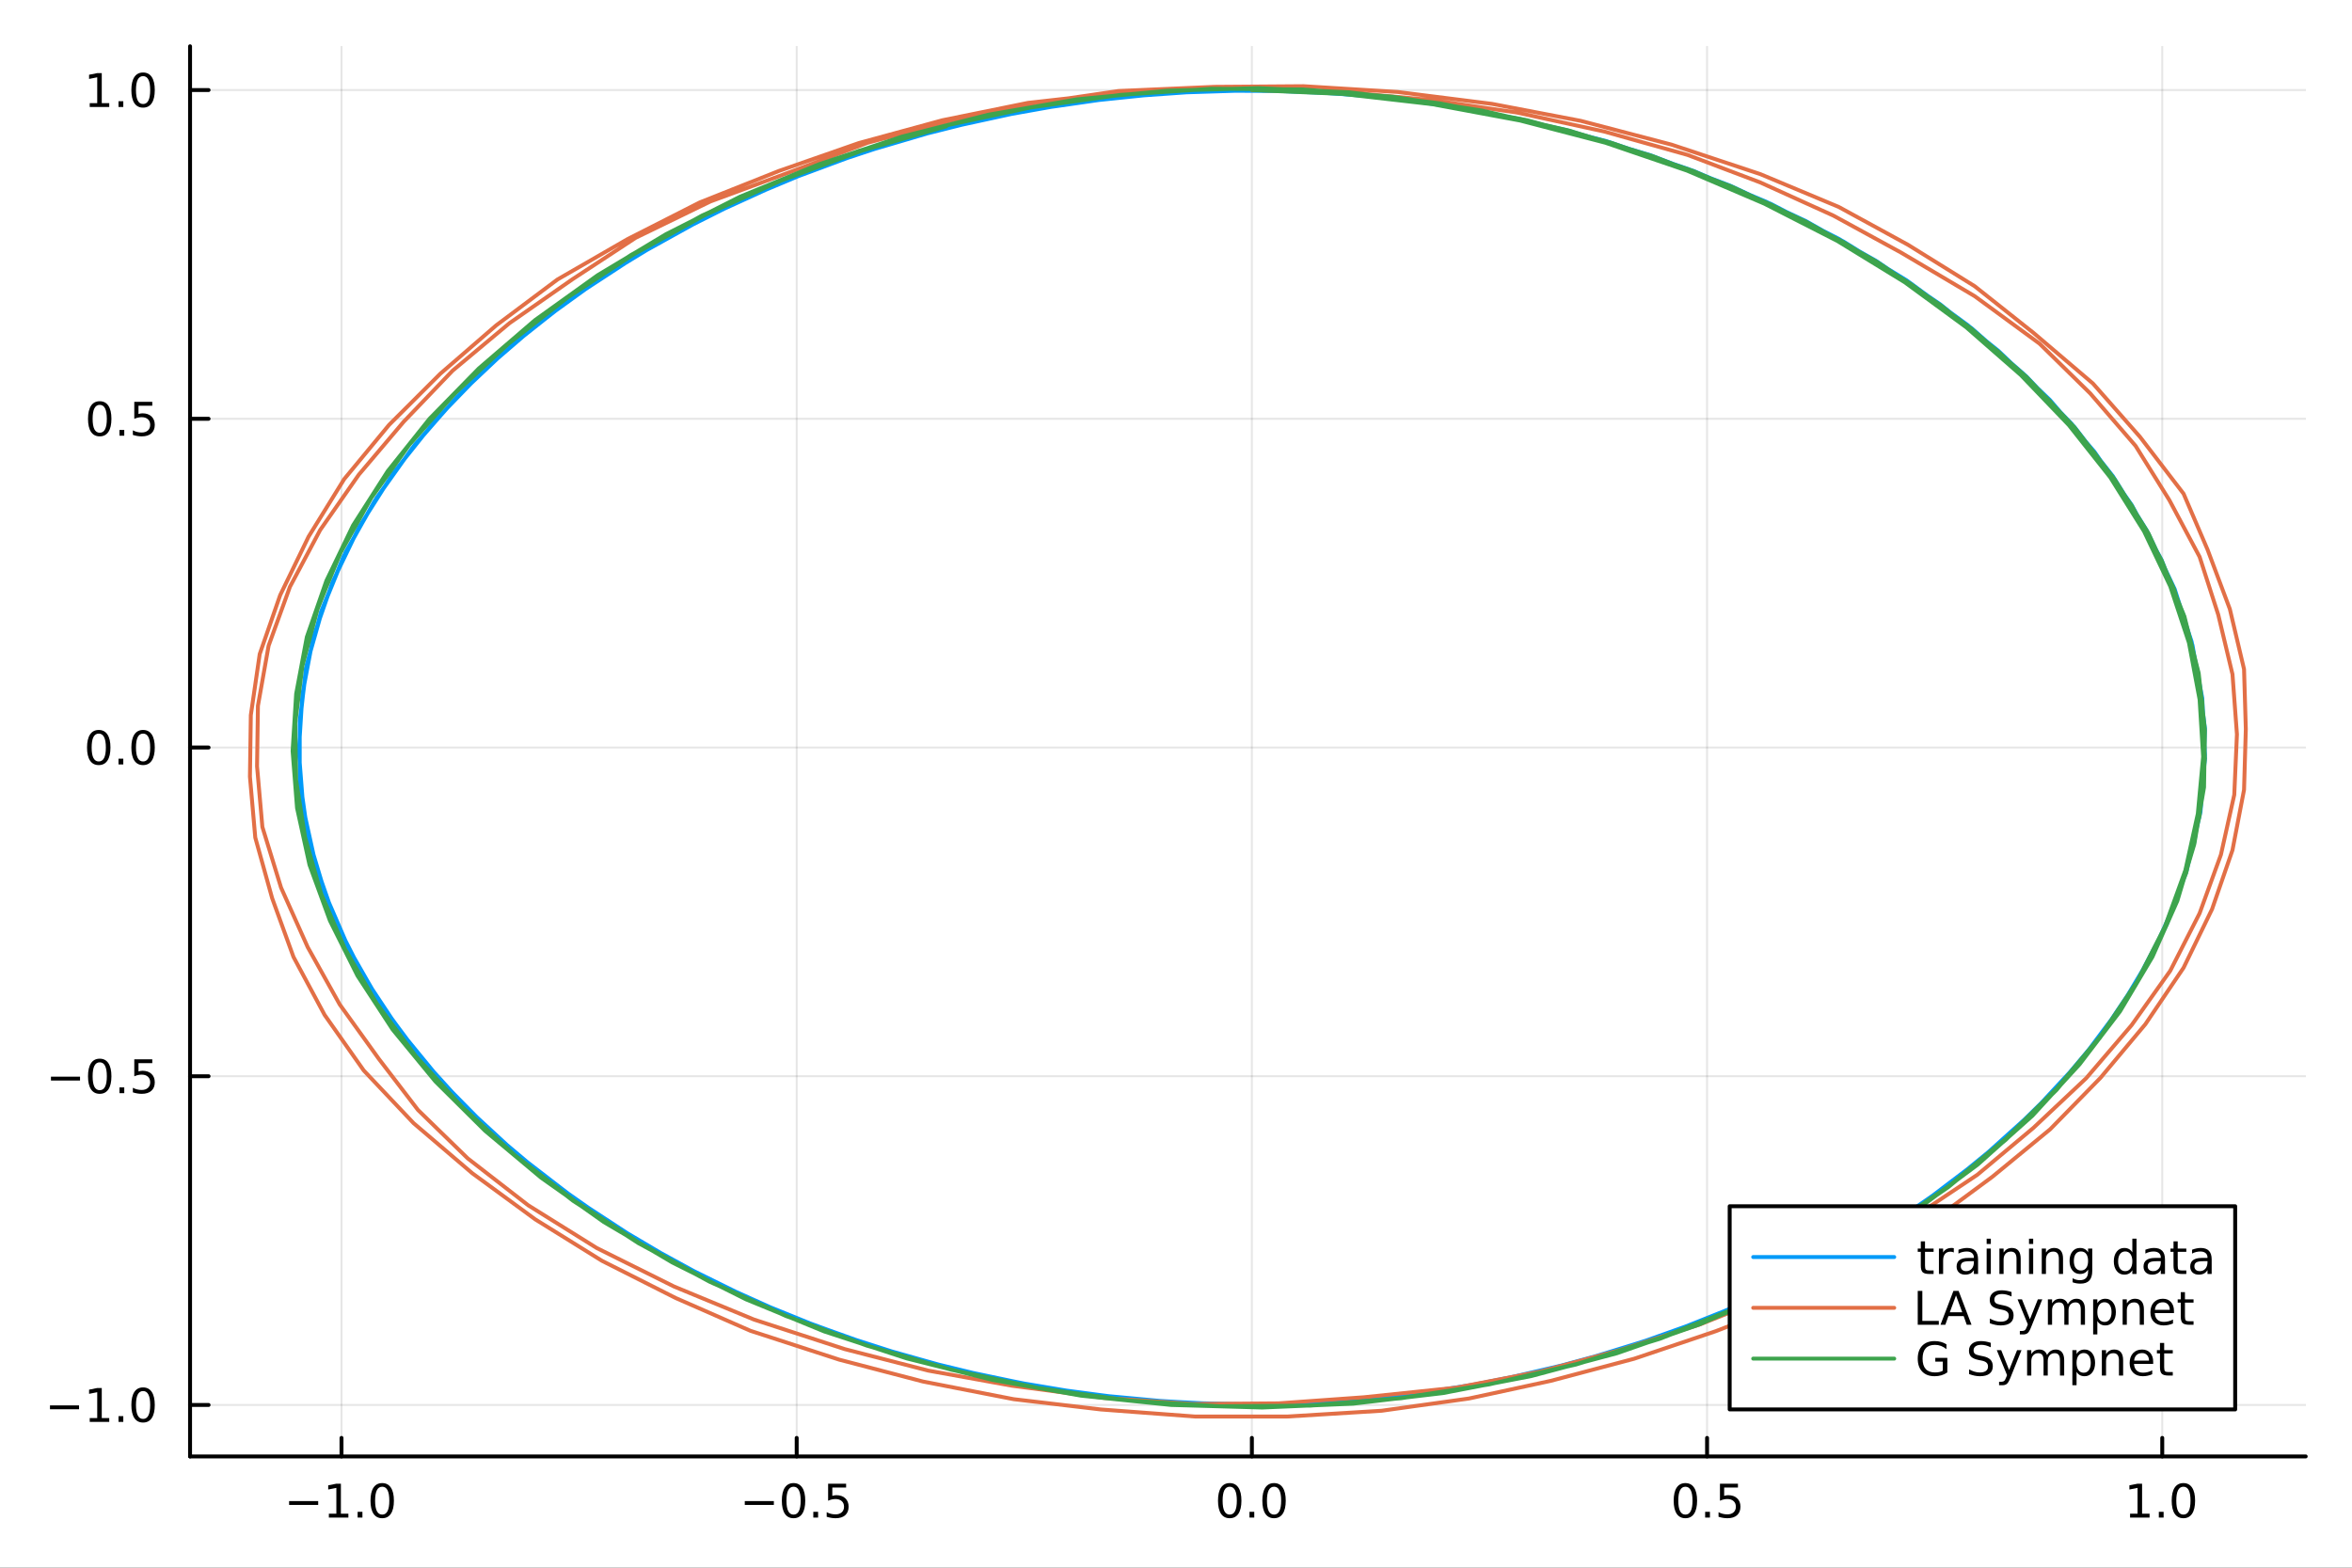 <?xml version="1.0" encoding="utf-8"?>
<svg xmlns="http://www.w3.org/2000/svg" xmlns:xlink="http://www.w3.org/1999/xlink" width="600" height="400" viewBox="0 0 2400 1600">
<rect x="0" y="0" width="2400" height="1600" fill="#333333" stroke="none"/>
<defs>
  <clipPath id="clip810">
    <rect x="0" y="0" width="2400" height="1600"/>
  </clipPath>
</defs>
<path clip-path="url(#clip810)" d="M0 1600 L2400 1600 L2400 0 L0 0  Z" fill="#ffffff" fill-rule="evenodd" fill-opacity="1"/>
<defs>
  <clipPath id="clip811">
    <rect x="480" y="0" width="1681" height="1600"/>
  </clipPath>
</defs>
<path clip-path="url(#clip810)" d="M193.936 1486.45 L2352.76 1486.45 L2352.76 47.244 L193.936 47.244  Z" fill="#ffffff" fill-rule="evenodd" fill-opacity="1"/>
<defs>
  <clipPath id="clip812">
    <rect x="193" y="47" width="2160" height="1440"/>
  </clipPath>
</defs>
<polyline clip-path="url(#clip812)" style="stroke:#000000; stroke-linecap:round; stroke-linejoin:round; stroke-width:2; stroke-opacity:0.1; fill:none" points="348.474,1486.45 348.474,47.244 "/>
<polyline clip-path="url(#clip812)" style="stroke:#000000; stroke-linecap:round; stroke-linejoin:round; stroke-width:2; stroke-opacity:0.1; fill:none" points="812.951,1486.45 812.951,47.244 "/>
<polyline clip-path="url(#clip812)" style="stroke:#000000; stroke-linecap:round; stroke-linejoin:round; stroke-width:2; stroke-opacity:0.1; fill:none" points="1277.43,1486.45 1277.43,47.244 "/>
<polyline clip-path="url(#clip812)" style="stroke:#000000; stroke-linecap:round; stroke-linejoin:round; stroke-width:2; stroke-opacity:0.1; fill:none" points="1741.91,1486.45 1741.91,47.244 "/>
<polyline clip-path="url(#clip812)" style="stroke:#000000; stroke-linecap:round; stroke-linejoin:round; stroke-width:2; stroke-opacity:0.1; fill:none" points="2206.38,1486.45 2206.38,47.244 "/>
<polyline clip-path="url(#clip810)" style="stroke:#000000; stroke-linecap:round; stroke-linejoin:round; stroke-width:4; stroke-opacity:1; fill:none" points="193.936,1486.45 2352.76,1486.45 "/>
<polyline clip-path="url(#clip810)" style="stroke:#000000; stroke-linecap:round; stroke-linejoin:round; stroke-width:4; stroke-opacity:1; fill:none" points="348.474,1486.45 348.474,1467.55 "/>
<polyline clip-path="url(#clip810)" style="stroke:#000000; stroke-linecap:round; stroke-linejoin:round; stroke-width:4; stroke-opacity:1; fill:none" points="812.951,1486.45 812.951,1467.55 "/>
<polyline clip-path="url(#clip810)" style="stroke:#000000; stroke-linecap:round; stroke-linejoin:round; stroke-width:4; stroke-opacity:1; fill:none" points="1277.43,1486.45 1277.43,1467.55 "/>
<polyline clip-path="url(#clip810)" style="stroke:#000000; stroke-linecap:round; stroke-linejoin:round; stroke-width:4; stroke-opacity:1; fill:none" points="1741.91,1486.45 1741.91,1467.55 "/>
<polyline clip-path="url(#clip810)" style="stroke:#000000; stroke-linecap:round; stroke-linejoin:round; stroke-width:4; stroke-opacity:1; fill:none" points="2206.38,1486.45 2206.38,1467.55 "/>
<path clip-path="url(#clip810)" d="M295.002 1532.02 L324.678 1532.02 L324.678 1535.95 L295.002 1535.95 L295.002 1532.02 Z" fill="#000000" fill-rule="nonzero" fill-opacity="1" /><path clip-path="url(#clip810)" d="M335.581 1544.91 L343.22 1544.91 L343.22 1518.55 L334.91 1520.21 L334.91 1515.95 L343.173 1514.29 L347.849 1514.29 L347.849 1544.91 L355.488 1544.91 L355.488 1548.85 L335.581 1548.85 L335.581 1544.91 Z" fill="#000000" fill-rule="nonzero" fill-opacity="1" /><path clip-path="url(#clip810)" d="M364.933 1542.97 L369.817 1542.97 L369.817 1548.85 L364.933 1548.85 L364.933 1542.97 Z" fill="#000000" fill-rule="nonzero" fill-opacity="1" /><path clip-path="url(#clip810)" d="M390.002 1517.37 Q386.391 1517.37 384.562 1520.93 Q382.757 1524.47 382.757 1531.6 Q382.757 1538.71 384.562 1542.27 Q386.391 1545.82 390.002 1545.82 Q393.636 1545.82 395.442 1542.27 Q397.27 1538.71 397.27 1531.6 Q397.27 1524.47 395.442 1520.93 Q393.636 1517.37 390.002 1517.37 M390.002 1513.66 Q395.812 1513.66 398.868 1518.27 Q401.946 1522.85 401.946 1531.6 Q401.946 1540.33 398.868 1544.94 Q395.812 1549.52 390.002 1549.52 Q384.192 1549.52 381.113 1544.94 Q378.058 1540.33 378.058 1531.6 Q378.058 1522.85 381.113 1518.27 Q384.192 1513.66 390.002 1513.66 Z" fill="#000000" fill-rule="nonzero" fill-opacity="1" /><path clip-path="url(#clip810)" d="M759.977 1532.02 L789.653 1532.02 L789.653 1535.95 L759.977 1535.95 L759.977 1532.02 Z" fill="#000000" fill-rule="nonzero" fill-opacity="1" /><path clip-path="url(#clip810)" d="M809.745 1517.37 Q806.134 1517.37 804.306 1520.93 Q802.5 1524.47 802.5 1531.6 Q802.5 1538.71 804.306 1542.27 Q806.134 1545.82 809.745 1545.82 Q813.38 1545.82 815.185 1542.27 Q817.014 1538.71 817.014 1531.6 Q817.014 1524.47 815.185 1520.93 Q813.38 1517.37 809.745 1517.37 M809.745 1513.66 Q815.555 1513.66 818.611 1518.27 Q821.69 1522.85 821.69 1531.6 Q821.69 1540.33 818.611 1544.94 Q815.555 1549.52 809.745 1549.52 Q803.935 1549.52 800.856 1544.94 Q797.801 1540.33 797.801 1531.6 Q797.801 1522.85 800.856 1518.27 Q803.935 1513.66 809.745 1513.66 Z" fill="#000000" fill-rule="nonzero" fill-opacity="1" /><path clip-path="url(#clip810)" d="M829.907 1542.97 L834.791 1542.97 L834.791 1548.85 L829.907 1548.85 L829.907 1542.97 Z" fill="#000000" fill-rule="nonzero" fill-opacity="1" /><path clip-path="url(#clip810)" d="M845.023 1514.29 L863.379 1514.29 L863.379 1518.22 L849.305 1518.22 L849.305 1526.7 Q850.324 1526.35 851.342 1526.19 Q852.361 1526 853.379 1526 Q859.166 1526 862.546 1529.17 Q865.926 1532.34 865.926 1537.76 Q865.926 1543.34 862.453 1546.44 Q858.981 1549.52 852.662 1549.52 Q850.486 1549.52 848.217 1549.15 Q845.972 1548.78 843.565 1548.04 L843.565 1543.34 Q845.648 1544.47 847.87 1545.03 Q850.092 1545.58 852.569 1545.58 Q856.574 1545.58 858.912 1543.48 Q861.25 1541.37 861.25 1537.76 Q861.25 1534.15 858.912 1532.04 Q856.574 1529.94 852.569 1529.94 Q850.694 1529.94 848.819 1530.35 Q846.967 1530.77 845.023 1531.65 L845.023 1514.29 Z" fill="#000000" fill-rule="nonzero" fill-opacity="1" /><path clip-path="url(#clip810)" d="M1254.81 1517.37 Q1251.2 1517.37 1249.37 1520.93 Q1247.57 1524.47 1247.57 1531.6 Q1247.57 1538.71 1249.37 1542.27 Q1251.2 1545.82 1254.81 1545.82 Q1258.45 1545.82 1260.25 1542.27 Q1262.08 1538.71 1262.08 1531.6 Q1262.08 1524.47 1260.25 1520.93 Q1258.45 1517.37 1254.81 1517.37 M1254.81 1513.66 Q1260.62 1513.66 1263.68 1518.27 Q1266.76 1522.85 1266.76 1531.6 Q1266.76 1540.33 1263.68 1544.94 Q1260.62 1549.52 1254.81 1549.52 Q1249 1549.52 1245.92 1544.94 Q1242.87 1540.33 1242.87 1531.6 Q1242.87 1522.85 1245.92 1518.27 Q1249 1513.66 1254.81 1513.66 Z" fill="#000000" fill-rule="nonzero" fill-opacity="1" /><path clip-path="url(#clip810)" d="M1274.97 1542.97 L1279.86 1542.97 L1279.86 1548.85 L1274.97 1548.85 L1274.97 1542.97 Z" fill="#000000" fill-rule="nonzero" fill-opacity="1" /><path clip-path="url(#clip810)" d="M1300.04 1517.37 Q1296.43 1517.37 1294.6 1520.93 Q1292.8 1524.47 1292.8 1531.6 Q1292.8 1538.71 1294.6 1542.27 Q1296.43 1545.82 1300.04 1545.82 Q1303.68 1545.82 1305.48 1542.27 Q1307.31 1538.71 1307.31 1531.6 Q1307.31 1524.47 1305.48 1520.93 Q1303.68 1517.37 1300.04 1517.37 M1300.04 1513.66 Q1305.85 1513.66 1308.91 1518.27 Q1311.99 1522.85 1311.99 1531.6 Q1311.99 1540.33 1308.91 1544.94 Q1305.85 1549.52 1300.04 1549.52 Q1294.23 1549.52 1291.16 1544.94 Q1288.1 1540.33 1288.1 1531.6 Q1288.1 1522.85 1291.16 1518.27 Q1294.23 1513.66 1300.04 1513.66 Z" fill="#000000" fill-rule="nonzero" fill-opacity="1" /><path clip-path="url(#clip810)" d="M1719.79 1517.37 Q1716.18 1517.37 1714.35 1520.93 Q1712.54 1524.47 1712.54 1531.6 Q1712.54 1538.71 1714.35 1542.27 Q1716.18 1545.82 1719.79 1545.82 Q1723.42 1545.82 1725.23 1542.27 Q1727.06 1538.71 1727.06 1531.6 Q1727.06 1524.47 1725.23 1520.93 Q1723.42 1517.37 1719.79 1517.37 M1719.79 1513.66 Q1725.6 1513.66 1728.65 1518.27 Q1731.73 1522.85 1731.73 1531.6 Q1731.73 1540.33 1728.65 1544.94 Q1725.6 1549.52 1719.79 1549.52 Q1713.98 1549.52 1710.9 1544.94 Q1707.84 1540.33 1707.84 1531.6 Q1707.84 1522.85 1710.9 1518.27 Q1713.98 1513.66 1719.79 1513.66 Z" fill="#000000" fill-rule="nonzero" fill-opacity="1" /><path clip-path="url(#clip810)" d="M1739.95 1542.97 L1744.83 1542.97 L1744.83 1548.85 L1739.95 1548.85 L1739.95 1542.97 Z" fill="#000000" fill-rule="nonzero" fill-opacity="1" /><path clip-path="url(#clip810)" d="M1755.06 1514.29 L1773.42 1514.29 L1773.42 1518.22 L1759.35 1518.22 L1759.35 1526.7 Q1760.37 1526.35 1761.38 1526.19 Q1762.4 1526 1763.42 1526 Q1769.21 1526 1772.59 1529.17 Q1775.97 1532.34 1775.97 1537.76 Q1775.97 1543.34 1772.5 1546.44 Q1769.02 1549.52 1762.7 1549.52 Q1760.53 1549.52 1758.26 1549.15 Q1756.01 1548.78 1753.61 1548.04 L1753.61 1543.34 Q1755.69 1544.47 1757.91 1545.03 Q1760.13 1545.58 1762.61 1545.58 Q1766.62 1545.58 1768.95 1543.48 Q1771.29 1541.37 1771.29 1537.76 Q1771.29 1534.15 1768.95 1532.04 Q1766.62 1529.94 1762.61 1529.94 Q1760.74 1529.94 1758.86 1530.35 Q1757.01 1530.77 1755.06 1531.65 L1755.06 1514.29 Z" fill="#000000" fill-rule="nonzero" fill-opacity="1" /><path clip-path="url(#clip810)" d="M2173.54 1544.91 L2181.17 1544.91 L2181.17 1518.55 L2172.86 1520.21 L2172.86 1515.95 L2181.13 1514.29 L2185.8 1514.29 L2185.8 1544.91 L2193.44 1544.91 L2193.44 1548.85 L2173.54 1548.85 L2173.54 1544.91 Z" fill="#000000" fill-rule="nonzero" fill-opacity="1" /><path clip-path="url(#clip810)" d="M2202.89 1542.97 L2207.77 1542.97 L2207.77 1548.85 L2202.89 1548.85 L2202.89 1542.97 Z" fill="#000000" fill-rule="nonzero" fill-opacity="1" /><path clip-path="url(#clip810)" d="M2227.96 1517.37 Q2224.35 1517.37 2222.52 1520.93 Q2220.71 1524.47 2220.71 1531.6 Q2220.71 1538.71 2222.52 1542.27 Q2224.35 1545.82 2227.96 1545.82 Q2231.59 1545.82 2233.4 1542.27 Q2235.22 1538.71 2235.22 1531.6 Q2235.22 1524.47 2233.4 1520.93 Q2231.59 1517.37 2227.96 1517.37 M2227.96 1513.66 Q2233.77 1513.66 2236.82 1518.27 Q2239.9 1522.85 2239.9 1531.6 Q2239.9 1540.33 2236.82 1544.94 Q2233.77 1549.52 2227.96 1549.52 Q2222.15 1549.52 2219.07 1544.94 Q2216.01 1540.33 2216.01 1531.6 Q2216.01 1522.85 2219.07 1518.27 Q2222.15 1513.66 2227.96 1513.66 Z" fill="#000000" fill-rule="nonzero" fill-opacity="1" /><polyline clip-path="url(#clip812)" style="stroke:#000000; stroke-linecap:round; stroke-linejoin:round; stroke-width:2; stroke-opacity:0.1; fill:none" points="193.936,1433.92 2352.76,1433.92 "/>
<polyline clip-path="url(#clip812)" style="stroke:#000000; stroke-linecap:round; stroke-linejoin:round; stroke-width:2; stroke-opacity:0.1; fill:none" points="193.936,1098.42 2352.76,1098.42 "/>
<polyline clip-path="url(#clip812)" style="stroke:#000000; stroke-linecap:round; stroke-linejoin:round; stroke-width:2; stroke-opacity:0.1; fill:none" points="193.936,762.914 2352.76,762.914 "/>
<polyline clip-path="url(#clip812)" style="stroke:#000000; stroke-linecap:round; stroke-linejoin:round; stroke-width:2; stroke-opacity:0.1; fill:none" points="193.936,427.411 2352.76,427.411 "/>
<polyline clip-path="url(#clip812)" style="stroke:#000000; stroke-linecap:round; stroke-linejoin:round; stroke-width:2; stroke-opacity:0.1; fill:none" points="193.936,91.908 2352.76,91.908 "/>
<polyline clip-path="url(#clip810)" style="stroke:#000000; stroke-linecap:round; stroke-linejoin:round; stroke-width:4; stroke-opacity:1; fill:none" points="193.936,1486.45 193.936,47.244 "/>
<polyline clip-path="url(#clip810)" style="stroke:#000000; stroke-linecap:round; stroke-linejoin:round; stroke-width:4; stroke-opacity:1; fill:none" points="193.936,1433.92 212.834,1433.92 "/>
<polyline clip-path="url(#clip810)" style="stroke:#000000; stroke-linecap:round; stroke-linejoin:round; stroke-width:4; stroke-opacity:1; fill:none" points="193.936,1098.42 212.834,1098.42 "/>
<polyline clip-path="url(#clip810)" style="stroke:#000000; stroke-linecap:round; stroke-linejoin:round; stroke-width:4; stroke-opacity:1; fill:none" points="193.936,762.914 212.834,762.914 "/>
<polyline clip-path="url(#clip810)" style="stroke:#000000; stroke-linecap:round; stroke-linejoin:round; stroke-width:4; stroke-opacity:1; fill:none" points="193.936,427.411 212.834,427.411 "/>
<polyline clip-path="url(#clip810)" style="stroke:#000000; stroke-linecap:round; stroke-linejoin:round; stroke-width:4; stroke-opacity:1; fill:none" points="193.936,91.908 212.834,91.908 "/>
<path clip-path="url(#clip810)" d="M50.992 1434.37 L80.668 1434.37 L80.668 1438.31 L50.992 1438.31 L50.992 1434.37 Z" fill="#000000" fill-rule="nonzero" fill-opacity="1" /><path clip-path="url(#clip810)" d="M91.571 1447.27 L99.21 1447.27 L99.21 1420.9 L90.899 1422.57 L90.899 1418.31 L99.163 1416.64 L103.839 1416.64 L103.839 1447.27 L111.478 1447.27 L111.478 1451.2 L91.571 1451.2 L91.571 1447.27 Z" fill="#000000" fill-rule="nonzero" fill-opacity="1" /><path clip-path="url(#clip810)" d="M120.922 1445.32 L125.807 1445.32 L125.807 1451.2 L120.922 1451.2 L120.922 1445.32 Z" fill="#000000" fill-rule="nonzero" fill-opacity="1" /><path clip-path="url(#clip810)" d="M145.992 1419.72 Q142.381 1419.72 140.552 1423.28 Q138.746 1426.83 138.746 1433.96 Q138.746 1441.06 140.552 1444.63 Q142.381 1448.17 145.992 1448.17 Q149.626 1448.17 151.431 1444.63 Q153.26 1441.06 153.26 1433.96 Q153.26 1426.83 151.431 1423.28 Q149.626 1419.72 145.992 1419.72 M145.992 1416.02 Q151.802 1416.02 154.857 1420.62 Q157.936 1425.21 157.936 1433.96 Q157.936 1442.68 154.857 1447.29 Q151.802 1451.87 145.992 1451.87 Q140.181 1451.87 137.103 1447.29 Q134.047 1442.68 134.047 1433.96 Q134.047 1425.21 137.103 1420.62 Q140.181 1416.02 145.992 1416.02 Z" fill="#000000" fill-rule="nonzero" fill-opacity="1" /><path clip-path="url(#clip810)" d="M51.987 1098.87 L81.663 1098.87 L81.663 1102.8 L51.987 1102.8 L51.987 1098.87 Z" fill="#000000" fill-rule="nonzero" fill-opacity="1" /><path clip-path="url(#clip810)" d="M101.756 1084.22 Q98.145 1084.22 96.316 1087.78 Q94.51 1091.32 94.51 1098.45 Q94.51 1105.56 96.316 1109.12 Q98.145 1112.67 101.756 1112.67 Q105.39 1112.67 107.196 1109.12 Q109.024 1105.56 109.024 1098.45 Q109.024 1091.32 107.196 1087.78 Q105.39 1084.22 101.756 1084.22 M101.756 1080.51 Q107.566 1080.51 110.621 1085.12 Q113.7 1089.7 113.7 1098.45 Q113.7 1107.18 110.621 1111.79 Q107.566 1116.37 101.756 1116.37 Q95.946 1116.37 92.867 1111.79 Q89.811 1107.18 89.811 1098.45 Q89.811 1089.7 92.867 1085.12 Q95.946 1080.51 101.756 1080.51 Z" fill="#000000" fill-rule="nonzero" fill-opacity="1" /><path clip-path="url(#clip810)" d="M121.918 1109.82 L126.802 1109.82 L126.802 1115.7 L121.918 1115.7 L121.918 1109.82 Z" fill="#000000" fill-rule="nonzero" fill-opacity="1" /><path clip-path="url(#clip810)" d="M137.033 1081.14 L155.39 1081.14 L155.39 1085.07 L141.316 1085.07 L141.316 1093.54 Q142.334 1093.2 143.353 1093.04 Q144.371 1092.85 145.39 1092.85 Q151.177 1092.85 154.556 1096.02 Q157.936 1099.19 157.936 1104.61 Q157.936 1110.19 154.464 1113.29 Q150.992 1116.37 144.672 1116.37 Q142.496 1116.37 140.228 1116 Q137.982 1115.63 135.575 1114.89 L135.575 1110.19 Q137.658 1111.32 139.881 1111.88 Q142.103 1112.43 144.58 1112.43 Q148.584 1112.43 150.922 1110.33 Q153.26 1108.22 153.26 1104.61 Q153.26 1101 150.922 1098.89 Q148.584 1096.79 144.58 1096.79 Q142.705 1096.79 140.83 1097.2 Q138.978 1097.62 137.033 1098.5 L137.033 1081.14 Z" fill="#000000" fill-rule="nonzero" fill-opacity="1" /><path clip-path="url(#clip810)" d="M100.76 748.713 Q97.149 748.713 95.321 752.278 Q93.515 755.819 93.515 762.949 Q93.515 770.055 95.321 773.62 Q97.149 777.162 100.76 777.162 Q104.395 777.162 106.2 773.62 Q108.029 770.055 108.029 762.949 Q108.029 755.819 106.2 752.278 Q104.395 748.713 100.76 748.713 M100.76 745.009 Q106.571 745.009 109.626 749.616 Q112.705 754.199 112.705 762.949 Q112.705 771.676 109.626 776.282 Q106.571 780.866 100.76 780.866 Q94.95 780.866 91.871 776.282 Q88.816 771.676 88.816 762.949 Q88.816 754.199 91.871 749.616 Q94.95 745.009 100.76 745.009 Z" fill="#000000" fill-rule="nonzero" fill-opacity="1" /><path clip-path="url(#clip810)" d="M120.922 774.315 L125.807 774.315 L125.807 780.194 L120.922 780.194 L120.922 774.315 Z" fill="#000000" fill-rule="nonzero" fill-opacity="1" /><path clip-path="url(#clip810)" d="M145.992 748.713 Q142.381 748.713 140.552 752.278 Q138.746 755.819 138.746 762.949 Q138.746 770.055 140.552 773.62 Q142.381 777.162 145.992 777.162 Q149.626 777.162 151.431 773.62 Q153.26 770.055 153.26 762.949 Q153.26 755.819 151.431 752.278 Q149.626 748.713 145.992 748.713 M145.992 745.009 Q151.802 745.009 154.857 749.616 Q157.936 754.199 157.936 762.949 Q157.936 771.676 154.857 776.282 Q151.802 780.866 145.992 780.866 Q140.181 780.866 137.103 776.282 Q134.047 771.676 134.047 762.949 Q134.047 754.199 137.103 749.616 Q140.181 745.009 145.992 745.009 Z" fill="#000000" fill-rule="nonzero" fill-opacity="1" /><path clip-path="url(#clip810)" d="M101.756 413.21 Q98.145 413.21 96.316 416.775 Q94.51 420.316 94.51 427.446 Q94.51 434.552 96.316 438.117 Q98.145 441.659 101.756 441.659 Q105.39 441.659 107.196 438.117 Q109.024 434.552 109.024 427.446 Q109.024 420.316 107.196 416.775 Q105.39 413.21 101.756 413.21 M101.756 409.506 Q107.566 409.506 110.621 414.113 Q113.7 418.696 113.7 427.446 Q113.7 436.173 110.621 440.779 Q107.566 445.362 101.756 445.362 Q95.946 445.362 92.867 440.779 Q89.811 436.173 89.811 427.446 Q89.811 418.696 92.867 414.113 Q95.946 409.506 101.756 409.506 Z" fill="#000000" fill-rule="nonzero" fill-opacity="1" /><path clip-path="url(#clip810)" d="M121.918 438.812 L126.802 438.812 L126.802 444.691 L121.918 444.691 L121.918 438.812 Z" fill="#000000" fill-rule="nonzero" fill-opacity="1" /><path clip-path="url(#clip810)" d="M137.033 410.131 L155.39 410.131 L155.39 414.066 L141.316 414.066 L141.316 422.538 Q142.334 422.191 143.353 422.029 Q144.371 421.844 145.39 421.844 Q151.177 421.844 154.556 425.015 Q157.936 428.187 157.936 433.603 Q157.936 439.182 154.464 442.284 Q150.992 445.362 144.672 445.362 Q142.496 445.362 140.228 444.992 Q137.982 444.622 135.575 443.881 L135.575 439.182 Q137.658 440.316 139.881 440.872 Q142.103 441.427 144.58 441.427 Q148.584 441.427 150.922 439.321 Q153.26 437.214 153.26 433.603 Q153.26 429.992 150.922 427.886 Q148.584 425.779 144.58 425.779 Q142.705 425.779 140.83 426.196 Q138.978 426.613 137.033 427.492 L137.033 410.131 Z" fill="#000000" fill-rule="nonzero" fill-opacity="1" /><path clip-path="url(#clip810)" d="M91.571 105.253 L99.21 105.253 L99.21 78.887 L90.899 80.554 L90.899 76.295 L99.163 74.628 L103.839 74.628 L103.839 105.253 L111.478 105.253 L111.478 109.188 L91.571 109.188 L91.571 105.253 Z" fill="#000000" fill-rule="nonzero" fill-opacity="1" /><path clip-path="url(#clip810)" d="M120.922 103.308 L125.807 103.308 L125.807 109.188 L120.922 109.188 L120.922 103.308 Z" fill="#000000" fill-rule="nonzero" fill-opacity="1" /><path clip-path="url(#clip810)" d="M145.992 77.707 Q142.381 77.707 140.552 81.271 Q138.746 84.813 138.746 91.943 Q138.746 99.049 140.552 102.614 Q142.381 106.156 145.992 106.156 Q149.626 106.156 151.431 102.614 Q153.26 99.049 153.26 91.943 Q153.26 84.813 151.431 81.271 Q149.626 77.707 145.992 77.707 M145.992 74.003 Q151.802 74.003 154.857 78.609 Q157.936 83.193 157.936 91.943 Q157.936 100.669 154.857 105.276 Q151.802 109.859 145.992 109.859 Q140.181 109.859 137.103 105.276 Q134.047 100.669 134.047 91.943 Q134.047 83.193 137.103 78.609 Q140.181 74.003 145.992 74.003 Z" fill="#000000" fill-rule="nonzero" fill-opacity="1" /><polyline clip-path="url(#clip812)" style="stroke:#009af9; stroke-linecap:round; stroke-linejoin:round; stroke-width:4; stroke-opacity:1; fill:none" points="1277.43,91.908 1370.07,95.184 1461.81,105.341 1551.85,121.723 1638.94,144.003 1722.63,172.507 1802.23,205.927 1876.62,243.933 1945.57,286.198 2008.16,332.068 2064.41,381.214 2113.85,432.49 2156.03,486.059 2190.51,541.266 2217.27,597.538 2236.32,654.793 2247.21,712.581 2249.93,770.65 2245.39,828.647 2231.78,886.353 2210.92,943.444 2181.89,999.47 2145.6,1054.19 2101.6,1107.26 2050.35,1158.05 1992.29,1206.21 1927.88,1251.1 1857.12,1292.38 1781.37,1329.4 1700.86,1361.51 1616.03,1388.38 1528.04,1409.35 1437.55,1423.76 1345.47,1432.28 1252.71,1433.59 1160.18,1428.68 1068.89,1416.88 979.646,1398.86 893.237,1374.62 810.683,1345.13 732.212,1310.4 659.184,1271.08 592.053,1227.51 530.818,1180.98 476.387,1131.18 429.214,1079.25 388.844,1025.19 356.639,969.655 332.145,913.055 314.909,855.636 305.837,797.767 305.837,739.713 312.187,681.742 327.609,624.241 350.742,567.477 382.04,511.615 420.595,457.39 466.408,404.804 519.478,354.675 579.352,307.167 645.123,263.264 717.244,222.964 794.354,187.251 876.227,156.781 961.956,131.552 1050.75,112.222 1141.69,99.116 1234.08,92.563 1326.87,92.891 1419.18,99.771 1510.12,113.205 1598.57,132.863 1684.07,158.419 1765.49,189.545 1842.6,225.585 1914.27,266.212 1979.59,310.444 2039.01,357.951 2091.62,408.08 2136.98,460.83 2175.08,515.219 2205.47,571.081 2228.15,628.009 2242.67,685.55 2249.93,743.522 2248.11,801.596 2239.04,859.486 2221.8,916.823 2196.4,973.423 2163.29,1028.79 2122.92,1082.69 2074.84,1134.46 2019.96,1183.93 1958.72,1230.46 1890.68,1273.7 1817.65,1312.69 1738.96,1347.1 1656.18,1376.58 1569.54,1400.17 1480.07,1417.87 1388.61,1429.01 1296.05,1433.92 1203.32,1431.63 1111.3,1423.11 1020.92,1408.04 933.153,1386.74 848.558,1359.55 768.499,1327.11 692.75,1289.76 622.897,1248.48 558.487,1203.26 500.881,1154.77 450.532,1103.66 406.988,1050.58 370.7,995.866 342.124,939.676 322.166,882.585 309.466,824.838 304.93,766.836 308.558,708.772 319.445,651.025 339.403,593.852 366.618,537.498 401.544,482.455 444.182,429.049 493.623,377.938 550.322,329.119 613.825,283.25 682.771,241.312 757.613,203.633 837.445,170.214 921.586,142.364 1008.9,120.413 1099.05,104.358 1190.85,94.857 1283.53,91.908 1376.14,95.84 1467.82,105.996 1557.52,123.034 1644.61,145.969 1728.07,174.473 1807.22,208.22 1881.16,246.554 1949.65,289.147 2012.25,335.344 2068.04,384.49 2117.02,436.094 2158.3,489.663 2192.32,544.87 2219.08,601.306 2237.23,658.561 2247.21,716.43 2249.93,774.464 2244.48,832.456 2230.88,890.12 2209.1,947.048 2179.62,1003.07 2142.88,1057.79 2098.43,1110.54 2046.72,1161.32 1988.21,1209.16 1923.34,1254.05 1852.58,1295 1776.38,1331.7 1695.41,1363.48 1610.36,1389.69 1522.14,1410.33 1431.54,1424.75 1339.34,1432.28 1246.61,1433.59 1154.16,1428.02 1062.88,1415.9 973.749,1397.22 887.567,1372.98 805.24,1342.84 727.223,1307.78 654.648,1268.13 587.97,1224.56 527.189,1177.71 473.212,1127.91 426.038,1075.65 386.576,1021.59 354.825,966.051 330.331,909.369 314.001,851.869 305.837,793.958 305.837,735.884 313.094,677.974 329.424,620.473 352.557,563.709 384.308,508.011 423.317,453.786 469.583,401.528 523.107,351.399 583.434,304.219 650.112,260.642 722.233,220.67 799.797,185.285 881.897,154.815 967.626,129.914 "/>
<polyline clip-path="url(#clip812)" style="stroke:#e26f46; stroke-linecap:round; stroke-linejoin:round; stroke-width:4; stroke-opacity:1; fill:none" points="1277.43,91.908 1369.96,93.874 1460.68,102.065 1547.77,114.843 1636.67,134.173 1721.95,158.091 1796.34,186.268 1870.72,220.015 1939.67,257.694 2014.97,302.253 2081.19,350.743 2132.9,401.528 2179.17,455.097 2213.64,510.468 2244.48,568.296 2263.53,627.435 2278.05,688.212 2282.59,749.481 2279.86,811.159 2266.26,872.264 2244.48,932.14 2214.55,990.788 2175.08,1046.32 2128.82,1100.38 2074.84,1151.17 2017.69,1199 1952.37,1242.58 1887.96,1283.86 1814.48,1319.9 1735.55,1351.36 1653,1377.89 1571.36,1399.85 1486.08,1416.23 1391.73,1426.06 1304.64,1432.28 1217.55,1432.94 1126.84,1426.71 1032.49,1414.26 947.214,1398.86 861.939,1376.91 769.407,1346.77 687.76,1313.02 608.835,1273.7 538.982,1230.13 477.294,1182.29 426.492,1132.82 386.576,1080.72 346.66,1025.19 314.001,966.706 286.786,905.929 267.735,844.005 262.292,782.081 263.199,720.403 274.085,659.052 295.858,598.931 326.702,540.938 366.164,484.42 411.977,430.36 461.872,378.265 519.932,329.774 584.342,284.888 648.751,242.622 724.955,205.599 809.323,174.473 885.526,145.641 970.801,123.034 1056.08,105.341 1141.35,92.891 1239.33,88.632 1330.04,87.976 1426.21,93.874 1522.37,105.996 1613.09,123.361 1705.62,147.607 1796.34,177.75 1876.17,211.169 1946.93,249.83 2014.97,292.096 2074.84,339.604 2135.62,391.371 2183.7,445.923 2228.15,503.915 2252.65,561.088 2275.33,621.538 2289.84,682.97 2291.66,744.075 2289.84,806.081 2278.05,867.595 2257.18,927.963 2228.15,987.675 2189.15,1045.34 2143.33,1100.06 2092.08,1152.48 2033.11,1200.97 1970.51,1247.17 1903.38,1289.1 1831.72,1327.11 1750.98,1358.56 1667.52,1386.74 1582.24,1409.35 1498.78,1427.37 1409.88,1439.82 1313.72,1445.72 1219.37,1445.72 1123.21,1438.51 1034.3,1428.02 941.771,1410 856.496,1387.72 765.778,1358.24 689.575,1324.82 614.279,1286.81 546.24,1244.54 481.83,1197.36 421.956,1146.25 371.154,1092.52 331.238,1035.84 299.487,976.699 277.714,916.741 260.478,854.817 255.035,792.73 255.942,729.905 265.014,667.571 285.879,607.449 314.909,547.655 351.196,489.007 397.009,433.636 449.172,381.542 506.324,332.068 568.919,285.215 640.587,243.933 714.069,206.582 794.808,174.473 876.454,145.969 961.729,122.706 1048.82,105.014 1144.98,94.201 1239.33,88.632 1330.04,87.976 1426.21,93.874 1522.37,105.996 1613.09,123.361 1705.62,147.607 1796.34,177.75 1876.17,211.169 1946.93,249.83 2014.97,292.096 2074.84,339.604 2135.62,391.371 2183.7,445.923 2228.15,503.915 2252.65,561.088 2275.33,621.538 2289.84,682.97 2291.66,744.075 2289.84,806.081 2278.05,867.595 2257.18,927.963 2228.15,987.675 2189.15,1045.34 2143.33,1100.06 2092.08,1152.48 2033.11,1200.97 1970.51,1247.17 1903.38,1289.1 1831.72,1327.11 1750.98,1358.56 1667.52,1386.74 1582.24,1409.35 1498.78,1427.37 1409.88,1439.82 1313.72,1445.72 1219.37,1445.72 1123.21,1438.51 1034.3,1428.02 941.771,1410 856.496,1387.72 765.778,1358.24 689.575,1324.82 614.279,1286.81 546.24,1244.54 481.83,1197.36 421.956,1146.25 371.154,1092.52 331.238,1035.84 299.487,976.699 277.714,916.741 260.478,854.817 255.035,792.73 255.942,729.905 265.014,667.571 285.879,607.449 314.909,547.655 351.196,489.007 397.009,433.636 449.172,381.542 506.324,332.068 568.919,285.215 640.587,243.933 714.069,206.582 794.808,174.473 "/>
<polyline clip-path="url(#clip812)" style="stroke:#3da44d; stroke-linecap:round; stroke-linejoin:round; stroke-width:4; stroke-opacity:1; fill:none" points="1277.43,91.908 1369.96,95.84 1461.47,106.324 1551.17,123.034 1638.03,145.641 1721.49,174.146 1800.42,207.892 1874.81,245.899 1943.75,288.164 2006.35,334.034 2062.14,382.852 2111.13,433.964 2153.31,487.205 2187.78,542.249 2214.55,598.439 2233.6,655.94 2244.48,713.891 2248.11,772.211 2242.67,830.531 2229.97,888.155 2209.1,945.737 2180.53,1002.09 2143.79,1056.97 2099.33,1110.21 2047.63,1161.32 1989.11,1210.14 1923.8,1255.03 1852.58,1296.31 1775.92,1333.34 1694.73,1365.12 1609.46,1391.98 1520.78,1412.62 1429.83,1427.04 1337.36,1434.58 1244.4,1435.23 1152.01,1429.33 1060.84,1416.88 971.708,1398.21 885.753,1373.63 803.426,1343.49 725.408,1308.43 652.834,1268.79 586.156,1225.54 525.375,1179.02 471.397,1129.54 424.224,1077.78 384.308,1024.04 352.103,968.508 327.609,911.827 311.28,854.408 302.208,796.334 301.301,737.891 308.558,679.694 323.98,621.865 346.66,564.692 377.958,508.993 416.967,454.769 463.233,402.511 516.757,352.054 577.084,304.546 643.762,260.315 716.336,220.015 794.354,184.63 876.681,153.832 962.863,128.604 1052.11,109.601 1143.51,96.823 1236.15,90.597 1329.22,91.253 1421.67,98.788 1512.39,112.877 1600.84,133.191 1686.34,159.402 1767.76,190.855 1843.96,226.896 1915.63,267.523 1980.95,312.082 2039.91,359.59 2092.08,409.719 2137.44,462.469 2175.54,516.529 2205.93,572.392 2229.06,629.401 2243.58,687.23 2249.93,745.304 2249.02,803.46 2239.04,861.698 2221.8,919.362 2196.4,976.535 2163.29,1032.23 2122.01,1086.29 2073.93,1138.72 2018.14,1188.52 1955.55,1235.04 1887.05,1277.96 1812.67,1317.28 1733.51,1352.01 1649.83,1381.17 1562.51,1404.43 1472.47,1421.8 1380.73,1432.61 1287.95,1436.54 1195.1,1433.92 1103.02,1424.42 1012.76,1408.36 925.215,1386.41 841.074,1358.89 761.242,1326.13 685.946,1288.45 616.093,1247.17 552.137,1201.95 494.984,1154.12 444.182,1103.66 400.637,1050.75 364.804,995.866 336.681,939.676 315.816,882.667 303.115,824.674 298.579,766.518 302.208,708.117 313.094,650.124 333.052,592.705 360.268,536.188 395.648,480.816 438.285,427.411 488.634,375.972 545.786,326.826 609.743,280.956 679.596,239.018 755.345,200.684 835.858,167.593 920.452,139.416 1008.22,117.136 1098.71,101.41 1190.91,92.563 1283.98,89.942 1376.71,94.201 1468.39,105.341 1558.2,122.706 1644.84,145.969 1728.3,174.801 1807.22,208.875 1881.16,247.209 1949.65,289.802 2011.79,335.672 2067.58,384.49 2116.57,435.93 2157.85,489.335 2192.32,544.379 2218.18,600.651 2236.32,658.07 2247.21,715.98 2249.93,774.136 2244.48,832.538 2230.88,890.612 2209.1,948.031 2179.62,1004.38 2142.88,1059.1 2098.43,1112.51 2046.72,1163.29 1988.21,1211.45 1922.89,1256.34 1851.67,1297.62 1775.02,1334.65 1693.6,1366.43 1608.1,1392.64 1519.42,1412.95 1428.47,1427.04 1336,1434.58 1243.04,1435.23 1150.65,1429.33 1059.48,1416.56 970.347,1397.88 884.392,1373.31 802.065,1343.16 724.048,1308.11 651.473,1268.79 584.795,1225.54 524.014,1178.36 470.037,1128.89 423.317,1076.79 383.401,1023.06 351.196,967.525 326.702,911.008 310.373,853.507 301.301,795.269 300.394,736.949 308.558,678.711 323.98,620.882 347.567,564.037 378.865,508.174 417.874,453.622 464.594,401.2 518.571,351.071 579.352,303.563 646.484,259.66 719.058,219.687 797.076,184.302 879.402,153.832 965.585,128.931 "/>
<path clip-path="url(#clip810)" d="M1764.98 1438.47 L2280.8 1438.47 L2280.8 1231.11 L1764.98 1231.11  Z" fill="#ffffff" fill-rule="evenodd" fill-opacity="1"/>
<polyline clip-path="url(#clip810)" style="stroke:#000000; stroke-linecap:round; stroke-linejoin:round; stroke-width:4; stroke-opacity:1; fill:none" points="1764.98,1438.47 2280.8,1438.47 2280.8,1231.11 1764.98,1231.11 1764.98,1438.47 "/>
<polyline clip-path="url(#clip810)" style="stroke:#009af9; stroke-linecap:round; stroke-linejoin:round; stroke-width:4; stroke-opacity:1; fill:none" points="1788.97,1282.95 1932.89,1282.95 "/>
<path clip-path="url(#clip810)" d="M1964.29 1266.95 L1964.29 1274.31 L1973.06 1274.31 L1973.06 1277.62 L1964.29 1277.62 L1964.29 1291.69 Q1964.29 1294.86 1965.14 1295.77 Q1966.02 1296.67 1968.68 1296.67 L1973.06 1296.67 L1973.06 1300.23 L1968.68 1300.23 Q1963.75 1300.23 1961.88 1298.41 Q1960 1296.55 1960 1291.69 L1960 1277.62 L1956.88 1277.62 L1956.88 1274.31 L1960 1274.31 L1960 1266.95 L1964.29 1266.95 Z" fill="#000000" fill-rule="nonzero" fill-opacity="1" /><path clip-path="url(#clip810)" d="M1993.68 1278.29 Q1992.97 1277.87 1992.11 1277.69 Q1991.28 1277.48 1990.26 1277.48 Q1986.65 1277.48 1984.7 1279.84 Q1982.78 1282.18 1982.78 1286.58 L1982.78 1300.23 L1978.5 1300.23 L1978.5 1274.31 L1982.78 1274.31 L1982.78 1278.34 Q1984.12 1275.98 1986.28 1274.84 Q1988.43 1273.68 1991.51 1273.68 Q1991.95 1273.68 1992.48 1273.75 Q1993.01 1273.8 1993.66 1273.92 L1993.68 1278.29 Z" fill="#000000" fill-rule="nonzero" fill-opacity="1" /><path clip-path="url(#clip810)" d="M2009.93 1287.2 Q2004.77 1287.2 2002.78 1288.38 Q2000.79 1289.56 2000.79 1292.41 Q2000.79 1294.68 2002.27 1296.02 Q2003.78 1297.34 2006.35 1297.34 Q2009.89 1297.34 2012.02 1294.84 Q2014.17 1292.32 2014.17 1288.15 L2014.17 1287.2 L2009.93 1287.2 M2018.43 1285.44 L2018.43 1300.23 L2014.17 1300.23 L2014.17 1296.3 Q2012.71 1298.66 2010.54 1299.79 Q2008.36 1300.91 2005.21 1300.91 Q2001.23 1300.91 1998.87 1298.68 Q1996.53 1296.44 1996.53 1292.69 Q1996.53 1288.31 1999.45 1286.09 Q2002.39 1283.87 2008.2 1283.87 L2014.17 1283.87 L2014.17 1283.45 Q2014.17 1280.51 2012.23 1278.92 Q2010.31 1277.29 2006.81 1277.29 Q2004.59 1277.29 2002.48 1277.83 Q2000.37 1278.36 1998.43 1279.42 L1998.43 1275.49 Q2000.77 1274.59 2002.97 1274.15 Q2005.17 1273.68 2007.25 1273.68 Q2012.87 1273.68 2015.65 1276.6 Q2018.43 1279.52 2018.43 1285.44 Z" fill="#000000" fill-rule="nonzero" fill-opacity="1" /><path clip-path="url(#clip810)" d="M2027.2 1274.31 L2031.46 1274.31 L2031.46 1300.23 L2027.2 1300.23 L2027.2 1274.31 M2027.2 1264.22 L2031.46 1264.22 L2031.46 1269.61 L2027.2 1269.61 L2027.2 1264.22 Z" fill="#000000" fill-rule="nonzero" fill-opacity="1" /><path clip-path="url(#clip810)" d="M2061.93 1284.59 L2061.93 1300.23 L2057.67 1300.23 L2057.67 1284.73 Q2057.67 1281.04 2056.23 1279.22 Q2054.8 1277.39 2051.93 1277.39 Q2048.48 1277.39 2046.49 1279.59 Q2044.49 1281.79 2044.49 1285.58 L2044.49 1300.23 L2040.21 1300.23 L2040.21 1274.31 L2044.49 1274.31 L2044.49 1278.34 Q2046.02 1276 2048.08 1274.84 Q2050.17 1273.68 2052.87 1273.68 Q2057.34 1273.68 2059.63 1276.46 Q2061.93 1279.22 2061.93 1284.59 Z" fill="#000000" fill-rule="nonzero" fill-opacity="1" /><path clip-path="url(#clip810)" d="M2070.42 1274.31 L2074.68 1274.31 L2074.68 1300.23 L2070.42 1300.23 L2070.42 1274.31 M2070.42 1264.22 L2074.68 1264.22 L2074.68 1269.61 L2070.42 1269.61 L2070.42 1264.22 Z" fill="#000000" fill-rule="nonzero" fill-opacity="1" /><path clip-path="url(#clip810)" d="M2105.14 1284.59 L2105.14 1300.23 L2100.88 1300.23 L2100.88 1284.73 Q2100.88 1281.04 2099.45 1279.22 Q2098.01 1277.39 2095.14 1277.39 Q2091.69 1277.39 2089.7 1279.59 Q2087.71 1281.79 2087.71 1285.58 L2087.71 1300.23 L2083.43 1300.23 L2083.43 1274.31 L2087.71 1274.31 L2087.71 1278.34 Q2089.24 1276 2091.3 1274.84 Q2093.38 1273.68 2096.09 1273.68 Q2100.56 1273.68 2102.85 1276.46 Q2105.14 1279.22 2105.14 1284.59 Z" fill="#000000" fill-rule="nonzero" fill-opacity="1" /><path clip-path="url(#clip810)" d="M2130.7 1286.97 Q2130.7 1282.34 2128.78 1279.79 Q2126.88 1277.25 2123.43 1277.25 Q2120 1277.25 2118.08 1279.79 Q2116.18 1282.34 2116.18 1286.97 Q2116.18 1291.58 2118.08 1294.12 Q2120 1296.67 2123.43 1296.67 Q2126.88 1296.67 2128.78 1294.12 Q2130.7 1291.58 2130.7 1286.97 M2134.96 1297.02 Q2134.96 1303.64 2132.02 1306.85 Q2129.08 1310.1 2123.01 1310.1 Q2120.77 1310.1 2118.78 1309.75 Q2116.79 1309.42 2114.91 1308.73 L2114.91 1304.59 Q2116.79 1305.6 2118.61 1306.09 Q2120.44 1306.58 2122.34 1306.58 Q2126.53 1306.58 2128.61 1304.38 Q2130.7 1302.2 2130.7 1297.78 L2130.7 1295.67 Q2129.38 1297.97 2127.32 1299.1 Q2125.26 1300.23 2122.39 1300.23 Q2117.62 1300.23 2114.7 1296.6 Q2111.79 1292.97 2111.79 1286.97 Q2111.79 1280.95 2114.7 1277.32 Q2117.62 1273.68 2122.39 1273.68 Q2125.26 1273.68 2127.32 1274.82 Q2129.38 1275.95 2130.7 1278.24 L2130.7 1274.31 L2134.96 1274.31 L2134.96 1297.02 Z" fill="#000000" fill-rule="nonzero" fill-opacity="1" /><path clip-path="url(#clip810)" d="M2175.86 1278.24 L2175.86 1264.22 L2180.12 1264.22 L2180.12 1300.23 L2175.86 1300.23 L2175.86 1296.35 Q2174.52 1298.66 2172.46 1299.79 Q2170.42 1300.91 2167.55 1300.91 Q2162.85 1300.91 2159.89 1297.16 Q2156.95 1293.41 2156.95 1287.29 Q2156.95 1281.18 2159.89 1277.43 Q2162.85 1273.68 2167.55 1273.68 Q2170.42 1273.68 2172.46 1274.82 Q2174.52 1275.93 2175.86 1278.24 M2161.35 1287.29 Q2161.35 1291.99 2163.27 1294.68 Q2165.21 1297.34 2168.59 1297.34 Q2171.97 1297.34 2173.92 1294.68 Q2175.86 1291.99 2175.86 1287.29 Q2175.86 1282.6 2173.92 1279.93 Q2171.97 1277.25 2168.59 1277.25 Q2165.21 1277.25 2163.27 1279.93 Q2161.35 1282.6 2161.35 1287.29 Z" fill="#000000" fill-rule="nonzero" fill-opacity="1" /><path clip-path="url(#clip810)" d="M2200.67 1287.2 Q2195.51 1287.2 2193.52 1288.38 Q2191.53 1289.56 2191.53 1292.41 Q2191.53 1294.68 2193.01 1296.02 Q2194.52 1297.34 2197.09 1297.34 Q2200.63 1297.34 2202.76 1294.84 Q2204.91 1292.32 2204.91 1288.15 L2204.91 1287.2 L2200.67 1287.2 M2209.17 1285.44 L2209.17 1300.23 L2204.91 1300.23 L2204.91 1296.3 Q2203.45 1298.66 2201.28 1299.79 Q2199.1 1300.91 2195.95 1300.91 Q2191.97 1300.91 2189.61 1298.68 Q2187.27 1296.44 2187.27 1292.69 Q2187.27 1288.31 2190.19 1286.09 Q2193.13 1283.87 2198.94 1283.87 L2204.91 1283.87 L2204.91 1283.45 Q2204.91 1280.51 2202.97 1278.92 Q2201.04 1277.29 2197.55 1277.29 Q2195.33 1277.29 2193.22 1277.83 Q2191.11 1278.36 2189.17 1279.42 L2189.17 1275.49 Q2191.51 1274.59 2193.71 1274.15 Q2195.91 1273.68 2197.99 1273.68 Q2203.61 1273.68 2206.39 1276.6 Q2209.17 1279.52 2209.17 1285.44 Z" fill="#000000" fill-rule="nonzero" fill-opacity="1" /><path clip-path="url(#clip810)" d="M2222.16 1266.95 L2222.16 1274.31 L2230.93 1274.31 L2230.93 1277.62 L2222.16 1277.62 L2222.16 1291.69 Q2222.16 1294.86 2223.01 1295.77 Q2223.89 1296.67 2226.55 1296.67 L2230.93 1296.67 L2230.93 1300.23 L2226.55 1300.23 Q2221.62 1300.23 2219.75 1298.41 Q2217.87 1296.55 2217.87 1291.69 L2217.87 1277.62 L2214.75 1277.62 L2214.75 1274.31 L2217.87 1274.31 L2217.87 1266.95 L2222.16 1266.95 Z" fill="#000000" fill-rule="nonzero" fill-opacity="1" /><path clip-path="url(#clip810)" d="M2248.31 1287.2 Q2243.15 1287.2 2241.16 1288.38 Q2239.17 1289.56 2239.17 1292.41 Q2239.17 1294.68 2240.65 1296.02 Q2242.16 1297.34 2244.73 1297.34 Q2248.27 1297.34 2250.4 1294.84 Q2252.55 1292.32 2252.55 1288.15 L2252.55 1287.2 L2248.31 1287.2 M2256.81 1285.44 L2256.81 1300.23 L2252.55 1300.23 L2252.55 1296.3 Q2251.09 1298.66 2248.91 1299.79 Q2246.74 1300.91 2243.59 1300.91 Q2239.61 1300.91 2237.25 1298.68 Q2234.91 1296.44 2234.91 1292.69 Q2234.91 1288.31 2237.83 1286.09 Q2240.77 1283.87 2246.58 1283.87 L2252.55 1283.87 L2252.55 1283.45 Q2252.55 1280.51 2250.6 1278.92 Q2248.68 1277.29 2245.19 1277.29 Q2242.97 1277.29 2240.86 1277.83 Q2238.75 1278.36 2236.81 1279.42 L2236.81 1275.49 Q2239.15 1274.59 2241.35 1274.15 Q2243.54 1273.68 2245.63 1273.68 Q2251.25 1273.68 2254.03 1276.6 Q2256.81 1279.52 2256.81 1285.44 Z" fill="#000000" fill-rule="nonzero" fill-opacity="1" /><polyline clip-path="url(#clip810)" style="stroke:#e26f46; stroke-linecap:round; stroke-linejoin:round; stroke-width:4; stroke-opacity:1; fill:none" points="1788.97,1334.79 1932.89,1334.79 "/>
<path clip-path="url(#clip810)" d="M1956.88 1317.51 L1961.56 1317.51 L1961.56 1348.14 L1978.38 1348.14 L1978.38 1352.07 L1956.88 1352.07 L1956.88 1317.51 Z" fill="#000000" fill-rule="nonzero" fill-opacity="1" /><path clip-path="url(#clip810)" d="M1995.93 1322.12 L1989.59 1339.32 L2002.3 1339.32 L1995.93 1322.12 M1993.29 1317.51 L1998.59 1317.51 L2011.76 1352.07 L2006.9 1352.07 L2003.75 1343.21 L1988.18 1343.21 L1985.03 1352.07 L1980.1 1352.07 L1993.29 1317.51 Z" fill="#000000" fill-rule="nonzero" fill-opacity="1" /><path clip-path="url(#clip810)" d="M2052.6 1318.65 L2052.6 1323.21 Q2049.93 1321.94 2047.57 1321.31 Q2045.21 1320.69 2043.01 1320.69 Q2039.19 1320.69 2037.11 1322.17 Q2035.05 1323.65 2035.05 1326.38 Q2035.05 1328.67 2036.42 1329.85 Q2037.8 1331.01 2041.65 1331.73 L2044.47 1332.31 Q2049.7 1333.3 2052.18 1335.82 Q2054.68 1338.32 2054.68 1342.54 Q2054.68 1347.56 2051.3 1350.15 Q2047.94 1352.75 2041.44 1352.75 Q2038.99 1352.75 2036.21 1352.19 Q2033.45 1351.63 2030.49 1350.55 L2030.49 1345.73 Q2033.34 1347.33 2036.07 1348.14 Q2038.8 1348.95 2041.44 1348.95 Q2045.44 1348.95 2047.62 1347.38 Q2049.8 1345.8 2049.8 1342.88 Q2049.8 1340.34 2048.22 1338.9 Q2046.67 1337.47 2043.11 1336.75 L2040.26 1336.19 Q2035.03 1335.15 2032.69 1332.93 Q2030.35 1330.71 2030.35 1326.75 Q2030.35 1322.17 2033.57 1319.53 Q2036.81 1316.89 2042.48 1316.89 Q2044.91 1316.89 2047.43 1317.33 Q2049.96 1317.77 2052.6 1318.65 Z" fill="#000000" fill-rule="nonzero" fill-opacity="1" /><path clip-path="url(#clip810)" d="M2072.57 1354.48 Q2070.77 1359.11 2069.05 1360.52 Q2067.34 1361.94 2064.47 1361.94 L2061.07 1361.94 L2061.07 1358.37 L2063.57 1358.37 Q2065.33 1358.37 2066.3 1357.54 Q2067.27 1356.7 2068.45 1353.6 L2069.22 1351.66 L2058.73 1326.15 L2063.24 1326.15 L2071.35 1346.43 L2079.45 1326.15 L2083.96 1326.15 L2072.57 1354.48 Z" fill="#000000" fill-rule="nonzero" fill-opacity="1" /><path clip-path="url(#clip810)" d="M2110.03 1331.13 Q2111.62 1328.26 2113.85 1326.89 Q2116.07 1325.52 2119.08 1325.52 Q2123.13 1325.52 2125.33 1328.37 Q2127.53 1331.19 2127.53 1336.43 L2127.53 1352.07 L2123.24 1352.07 L2123.24 1336.57 Q2123.24 1332.84 2121.92 1331.03 Q2120.61 1329.23 2117.9 1329.23 Q2114.59 1329.23 2112.67 1331.43 Q2110.74 1333.63 2110.74 1337.42 L2110.74 1352.07 L2106.46 1352.07 L2106.46 1336.57 Q2106.46 1332.82 2105.14 1331.03 Q2103.82 1329.23 2101.07 1329.23 Q2097.8 1329.23 2095.88 1331.45 Q2093.96 1333.65 2093.96 1337.42 L2093.96 1352.07 L2089.68 1352.07 L2089.68 1326.15 L2093.96 1326.15 L2093.96 1330.18 Q2095.42 1327.79 2097.46 1326.66 Q2099.49 1325.52 2102.3 1325.52 Q2105.12 1325.52 2107.09 1326.96 Q2109.08 1328.39 2110.03 1331.13 Z" fill="#000000" fill-rule="nonzero" fill-opacity="1" /><path clip-path="url(#clip810)" d="M2140.14 1348.19 L2140.14 1361.94 L2135.86 1361.94 L2135.86 1326.15 L2140.14 1326.15 L2140.14 1330.08 Q2141.48 1327.77 2143.52 1326.66 Q2145.58 1325.52 2148.43 1325.52 Q2153.15 1325.52 2156.09 1329.27 Q2159.05 1333.02 2159.05 1339.13 Q2159.05 1345.25 2156.09 1349 Q2153.15 1352.75 2148.43 1352.75 Q2145.58 1352.75 2143.52 1351.63 Q2141.48 1350.5 2140.14 1348.19 M2154.63 1339.13 Q2154.63 1334.44 2152.69 1331.77 Q2150.77 1329.09 2147.39 1329.09 Q2144.01 1329.09 2142.06 1331.77 Q2140.14 1334.44 2140.14 1339.13 Q2140.14 1343.83 2142.06 1346.52 Q2144.01 1349.18 2147.39 1349.18 Q2150.77 1349.18 2152.69 1346.52 Q2154.63 1343.83 2154.63 1339.13 Z" fill="#000000" fill-rule="nonzero" fill-opacity="1" /><path clip-path="url(#clip810)" d="M2187.67 1336.43 L2187.67 1352.07 L2183.41 1352.07 L2183.41 1336.57 Q2183.41 1332.88 2181.97 1331.06 Q2180.54 1329.23 2177.67 1329.23 Q2174.22 1329.23 2172.23 1331.43 Q2170.23 1333.63 2170.23 1337.42 L2170.23 1352.07 L2165.95 1352.07 L2165.95 1326.15 L2170.23 1326.15 L2170.23 1330.18 Q2171.76 1327.84 2173.82 1326.68 Q2175.91 1325.52 2178.61 1325.52 Q2183.08 1325.52 2185.37 1328.3 Q2187.67 1331.06 2187.67 1336.43 Z" fill="#000000" fill-rule="nonzero" fill-opacity="1" /><path clip-path="url(#clip810)" d="M2218.34 1338.05 L2218.34 1340.13 L2198.75 1340.13 Q2199.03 1344.53 2201.39 1346.84 Q2203.78 1349.13 2208.01 1349.13 Q2210.47 1349.13 2212.76 1348.53 Q2215.07 1347.93 2217.34 1346.73 L2217.34 1350.75 Q2215.05 1351.73 2212.64 1352.24 Q2210.23 1352.75 2207.76 1352.75 Q2201.55 1352.75 2197.92 1349.13 Q2194.31 1345.52 2194.31 1339.37 Q2194.31 1333 2197.73 1329.27 Q2201.18 1325.52 2207.02 1325.52 Q2212.25 1325.52 2215.28 1328.9 Q2218.34 1332.26 2218.34 1338.05 M2214.08 1336.8 Q2214.03 1333.3 2212.11 1331.22 Q2210.21 1329.13 2207.06 1329.13 Q2203.5 1329.13 2201.35 1331.15 Q2199.22 1333.16 2198.89 1336.82 L2214.08 1336.8 Z" fill="#000000" fill-rule="nonzero" fill-opacity="1" /><path clip-path="url(#clip810)" d="M2229.54 1318.79 L2229.54 1326.15 L2238.31 1326.15 L2238.31 1329.46 L2229.54 1329.46 L2229.54 1343.53 Q2229.54 1346.7 2230.4 1347.61 Q2231.28 1348.51 2233.94 1348.51 L2238.31 1348.51 L2238.31 1352.07 L2233.94 1352.07 Q2229.01 1352.07 2227.13 1350.25 Q2225.26 1348.39 2225.26 1343.53 L2225.26 1329.46 L2222.13 1329.46 L2222.13 1326.15 L2225.26 1326.15 L2225.26 1318.79 L2229.54 1318.79 Z" fill="#000000" fill-rule="nonzero" fill-opacity="1" /><polyline clip-path="url(#clip810)" style="stroke:#3da44d; stroke-linecap:round; stroke-linejoin:round; stroke-width:4; stroke-opacity:1; fill:none" points="1788.97,1386.63 1932.89,1386.63 "/>
<path clip-path="url(#clip810)" d="M1982.43 1398.98 L1982.43 1389.7 L1974.8 1389.7 L1974.8 1385.86 L1987.06 1385.86 L1987.06 1400.7 Q1984.36 1402.62 1981.09 1403.61 Q1977.83 1404.59 1974.12 1404.59 Q1966.02 1404.59 1961.44 1399.86 Q1956.88 1395.12 1956.88 1386.67 Q1956.88 1378.2 1961.44 1373.47 Q1966.02 1368.73 1974.12 1368.73 Q1977.5 1368.73 1980.54 1369.56 Q1983.59 1370.4 1986.16 1372.02 L1986.16 1376.99 Q1983.57 1374.79 1980.65 1373.68 Q1977.74 1372.57 1974.52 1372.57 Q1968.18 1372.57 1964.98 1376.11 Q1961.81 1379.66 1961.81 1386.67 Q1961.81 1393.66 1964.98 1397.2 Q1968.18 1400.74 1974.52 1400.74 Q1977 1400.74 1978.94 1400.33 Q1980.88 1399.89 1982.43 1398.98 Z" fill="#000000" fill-rule="nonzero" fill-opacity="1" /><path clip-path="url(#clip810)" d="M2031.39 1370.49 L2031.39 1375.05 Q2028.73 1373.78 2026.37 1373.15 Q2024.01 1372.53 2021.81 1372.53 Q2017.99 1372.53 2015.91 1374.01 Q2013.85 1375.49 2013.85 1378.22 Q2013.85 1380.51 2015.21 1381.69 Q2016.6 1382.85 2020.44 1383.57 L2023.27 1384.15 Q2028.5 1385.14 2030.98 1387.66 Q2033.48 1390.16 2033.48 1394.38 Q2033.48 1399.4 2030.1 1401.99 Q2026.74 1404.59 2020.24 1404.59 Q2017.78 1404.59 2015 1404.03 Q2012.25 1403.47 2009.29 1402.39 L2009.29 1397.57 Q2012.13 1399.17 2014.87 1399.98 Q2017.6 1400.79 2020.24 1400.79 Q2024.24 1400.79 2026.42 1399.22 Q2028.59 1397.64 2028.59 1394.72 Q2028.59 1392.18 2027.02 1390.74 Q2025.47 1389.31 2021.9 1388.59 L2019.05 1388.03 Q2013.82 1386.99 2011.49 1384.77 Q2009.15 1382.55 2009.15 1378.59 Q2009.15 1374.01 2012.37 1371.37 Q2015.61 1368.73 2021.28 1368.73 Q2023.71 1368.73 2026.23 1369.17 Q2028.75 1369.61 2031.39 1370.49 Z" fill="#000000" fill-rule="nonzero" fill-opacity="1" /><path clip-path="url(#clip810)" d="M2051.37 1406.32 Q2049.56 1410.95 2047.85 1412.36 Q2046.14 1413.78 2043.27 1413.78 L2039.87 1413.78 L2039.87 1410.21 L2042.37 1410.21 Q2044.12 1410.21 2045.1 1409.38 Q2046.07 1408.54 2047.25 1405.44 L2048.01 1403.5 L2037.53 1377.99 L2042.04 1377.99 L2050.14 1398.27 L2058.24 1377.99 L2062.76 1377.99 L2051.37 1406.32 Z" fill="#000000" fill-rule="nonzero" fill-opacity="1" /><path clip-path="url(#clip810)" d="M2088.82 1382.97 Q2090.42 1380.1 2092.64 1378.73 Q2094.86 1377.36 2097.87 1377.36 Q2101.92 1377.36 2104.12 1380.21 Q2106.32 1383.03 2106.32 1388.27 L2106.32 1403.91 L2102.04 1403.91 L2102.04 1388.41 Q2102.04 1384.68 2100.72 1382.87 Q2099.4 1381.07 2096.69 1381.07 Q2093.38 1381.07 2091.46 1383.27 Q2089.54 1385.47 2089.54 1389.26 L2089.54 1403.91 L2085.26 1403.91 L2085.26 1388.41 Q2085.26 1384.66 2083.94 1382.87 Q2082.62 1381.07 2079.86 1381.07 Q2076.6 1381.07 2074.68 1383.29 Q2072.76 1385.49 2072.76 1389.26 L2072.76 1403.91 L2068.48 1403.91 L2068.48 1377.99 L2072.76 1377.99 L2072.76 1382.02 Q2074.22 1379.63 2076.25 1378.5 Q2078.29 1377.36 2081.09 1377.36 Q2083.92 1377.36 2085.88 1378.8 Q2087.87 1380.23 2088.82 1382.97 Z" fill="#000000" fill-rule="nonzero" fill-opacity="1" /><path clip-path="url(#clip810)" d="M2118.94 1400.03 L2118.94 1413.78 L2114.66 1413.78 L2114.66 1377.99 L2118.94 1377.99 L2118.94 1381.92 Q2120.28 1379.61 2122.32 1378.5 Q2124.38 1377.36 2127.23 1377.36 Q2131.95 1377.36 2134.89 1381.11 Q2137.85 1384.86 2137.85 1390.97 Q2137.85 1397.09 2134.89 1400.84 Q2131.95 1404.59 2127.23 1404.59 Q2124.38 1404.59 2122.32 1403.47 Q2120.28 1402.34 2118.94 1400.03 M2133.43 1390.97 Q2133.43 1386.28 2131.48 1383.61 Q2129.56 1380.93 2126.18 1380.93 Q2122.8 1380.93 2120.86 1383.61 Q2118.94 1386.28 2118.94 1390.97 Q2118.94 1395.67 2120.86 1398.36 Q2122.8 1401.02 2126.18 1401.02 Q2129.56 1401.02 2131.48 1398.36 Q2133.43 1395.67 2133.43 1390.97 Z" fill="#000000" fill-rule="nonzero" fill-opacity="1" /><path clip-path="url(#clip810)" d="M2166.46 1388.27 L2166.46 1403.91 L2162.2 1403.91 L2162.2 1388.41 Q2162.2 1384.72 2160.77 1382.9 Q2159.33 1381.07 2156.46 1381.07 Q2153.01 1381.07 2151.02 1383.27 Q2149.03 1385.47 2149.03 1389.26 L2149.03 1403.91 L2144.75 1403.91 L2144.75 1377.99 L2149.03 1377.99 L2149.03 1382.02 Q2150.56 1379.68 2152.62 1378.52 Q2154.7 1377.36 2157.41 1377.36 Q2161.88 1377.36 2164.17 1380.14 Q2166.46 1382.9 2166.46 1388.27 Z" fill="#000000" fill-rule="nonzero" fill-opacity="1" /><path clip-path="url(#clip810)" d="M2197.13 1389.89 L2197.13 1391.97 L2177.55 1391.97 Q2177.83 1396.37 2180.19 1398.68 Q2182.57 1400.97 2186.81 1400.97 Q2189.26 1400.97 2191.55 1400.37 Q2193.87 1399.77 2196.14 1398.57 L2196.14 1402.59 Q2193.85 1403.57 2191.44 1404.08 Q2189.03 1404.59 2186.55 1404.59 Q2180.35 1404.59 2176.72 1400.97 Q2173.11 1397.36 2173.11 1391.21 Q2173.11 1384.84 2176.53 1381.11 Q2179.98 1377.36 2185.81 1377.36 Q2191.04 1377.36 2194.08 1380.74 Q2197.13 1384.1 2197.13 1389.89 M2192.87 1388.64 Q2192.83 1385.14 2190.91 1383.06 Q2189.01 1380.97 2185.86 1380.97 Q2182.29 1380.97 2180.14 1382.99 Q2178.01 1385 2177.69 1388.66 L2192.87 1388.64 Z" fill="#000000" fill-rule="nonzero" fill-opacity="1" /><path clip-path="url(#clip810)" d="M2208.34 1370.63 L2208.34 1377.99 L2217.11 1377.99 L2217.11 1381.3 L2208.34 1381.3 L2208.34 1395.37 Q2208.34 1398.54 2209.19 1399.45 Q2210.07 1400.35 2212.73 1400.35 L2217.11 1400.35 L2217.11 1403.91 L2212.73 1403.91 Q2207.8 1403.91 2205.93 1402.09 Q2204.05 1400.23 2204.05 1395.37 L2204.05 1381.3 L2200.93 1381.3 L2200.93 1377.99 L2204.05 1377.99 L2204.05 1370.63 L2208.34 1370.63 Z" fill="#000000" fill-rule="nonzero" fill-opacity="1" /></svg>
